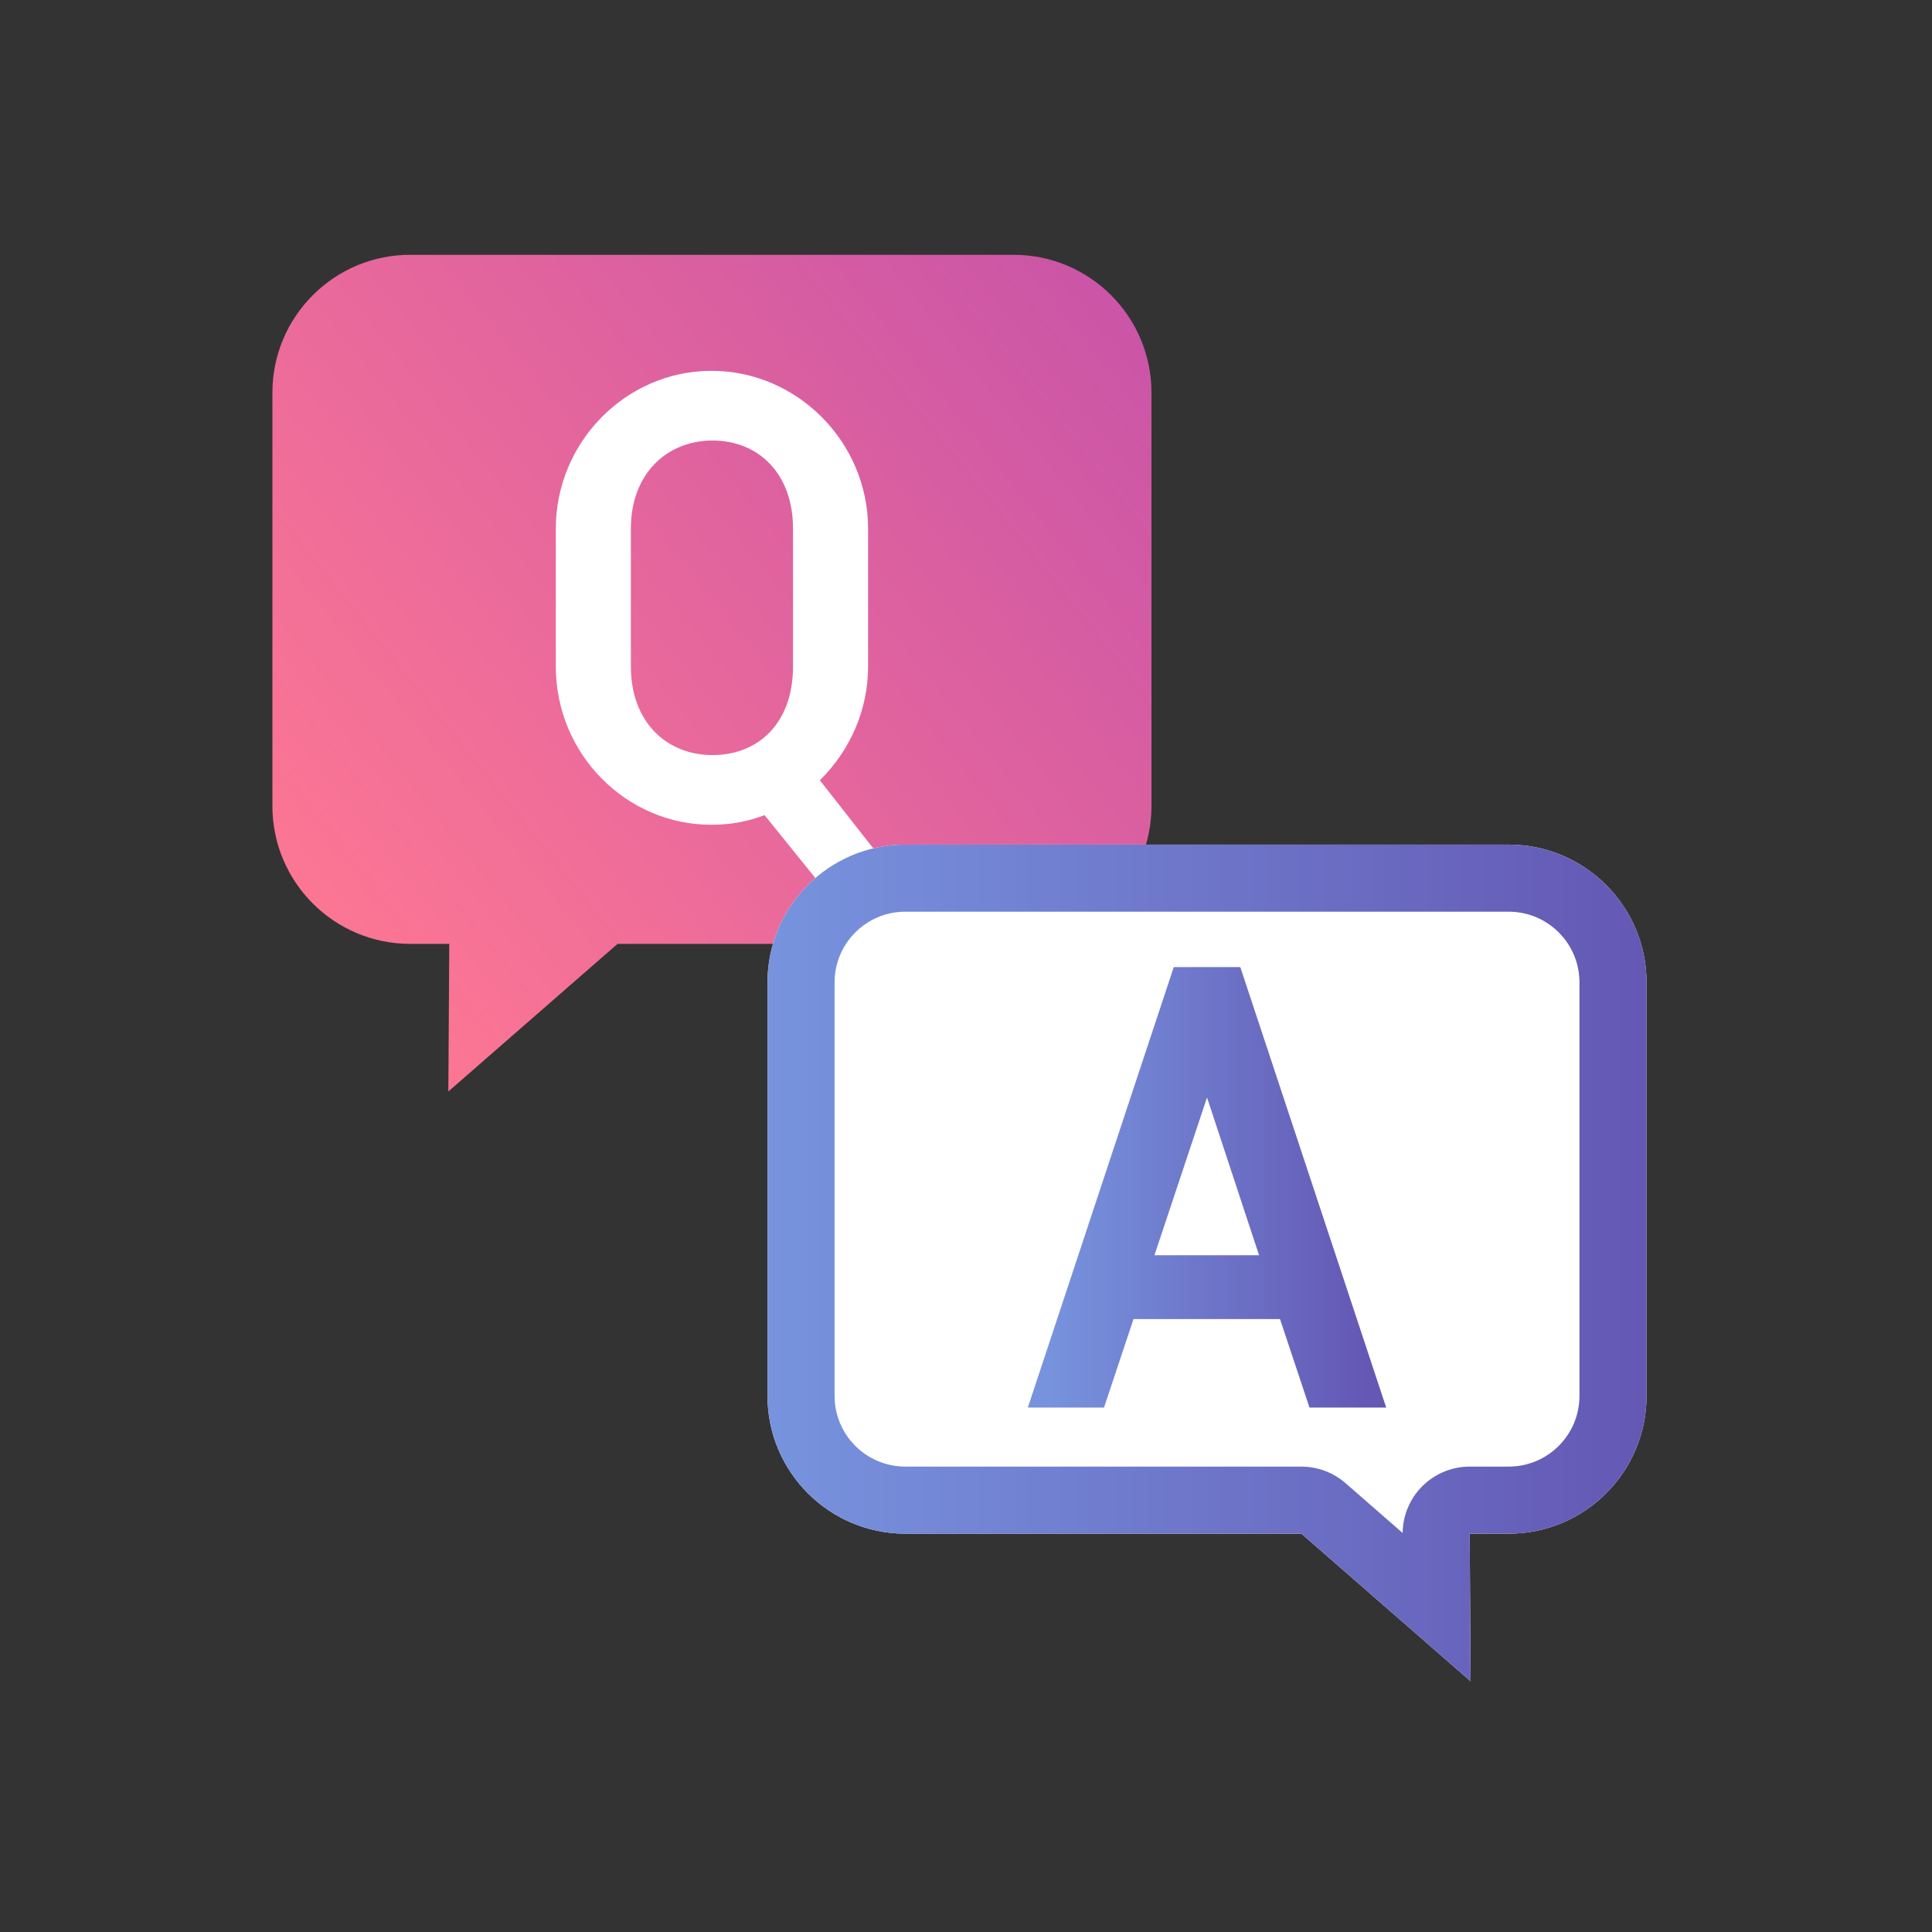<?xml version="1.0" encoding="UTF-8" standalone="no"?><!DOCTYPE svg PUBLIC "-//W3C//DTD SVG 1.1//EN" "http://www.w3.org/Graphics/SVG/1.1/DTD/svg11.dtd"><svg width="100%" height="100%" viewBox="0 0 144 144" version="1.1" xmlns="http://www.w3.org/2000/svg" xmlns:xlink="http://www.w3.org/1999/xlink" xml:space="preserve" xmlns:serif="http://www.serif.com/" style="fill-rule:evenodd;clip-rule:evenodd;stroke-linejoin:round;stroke-miterlimit:2;"><rect x="0" y="0" width="144" height="144" fill="#333333" stroke="none"/><rect x="0.136" y="0.151" width="144" height="144.002" style="fill:none;"/><path d="M33.486,70.351l-0.069,11.002l12.612,-11.002l29.523,0c5.669,0 10.272,-4.603 10.272,-10.272l0,-30.816c0,-5.669 -4.603,-10.272 -10.272,-10.272l-44.976,0c-5.669,0 -10.272,4.603 -10.272,10.272l0,30.816c0,5.669 4.603,10.272 10.272,10.272l2.91,0Z" style="fill:url(#_Linear1);"/><clipPath id="_clip2"><path d="M33.486,70.351l-0.069,11.002l12.612,-11.002l29.523,0c5.669,0 10.272,-4.603 10.272,-10.272l0,-30.816c0,-5.669 -4.603,-10.272 -10.272,-10.272l-44.976,0c-5.669,0 -10.272,4.603 -10.272,10.272l0,30.816c0,5.669 4.603,10.272 10.272,10.272l2.91,0Z"/></clipPath><g clip-path="url(#_clip2)"><path d="M53.024,27.639c-6.362,-0 -11.597,5.315 -11.597,11.756l-0,10.282c-0,6.521 5.235,11.797 11.597,11.797c1.401,-0 2.721,-0.24 3.962,-0.72l4.358,5.4l6.037,-0l-6.276,-7.997c2.198,-2.159 3.596,-5.159 3.596,-8.48l0,-10.282c0,-6.441 -5.275,-11.756 -11.677,-11.756Zm-6.002,22.038l-0,-10.282c-0,-4.121 2.721,-6.561 6.082,-6.561c3.441,-0 6.002,2.48 6.002,6.561l0,10.282c0,4.201 -2.561,6.602 -6.002,6.602c-3.401,-0 -6.082,-2.441 -6.082,-6.602Z" style="fill:#fff;fill-rule:nonzero;"/></g><path d="M109.542,114.312l0.069,11.001l-12.612,-11.001l-29.523,-0c-5.669,-0 -10.272,-4.603 -10.272,-10.272l-0,-30.816c-0,-5.669 4.603,-10.272 10.272,-10.272l44.976,-0c5.669,-0 10.272,4.603 10.272,10.272l-0,30.816c-0,5.669 -4.603,10.272 -10.272,10.272l-2.91,-0Z" style="fill:#fff;"/><clipPath id="_clip3"><path d="M109.542,114.312l0.069,11.001l-12.612,-11.001l-29.523,-0c-5.669,-0 -10.272,-4.603 -10.272,-10.272l-0,-30.816c-0,-5.669 4.603,-10.272 10.272,-10.272l44.976,-0c5.669,-0 10.272,4.603 10.272,10.272l-0,30.816c-0,5.669 -4.603,10.272 -10.272,10.272l-2.91,-0Z"/></clipPath><g clip-path="url(#_clip3)"><path d="M89.964,81.799l3.879,11.76l-7.798,0l3.919,-11.76Zm-13.357,23.115l5.679,0l2.199,-6.6l10.918,0l2.2,6.6l5.718,0l-10.877,-32.835l-4.959,0l-10.878,32.835Z" style="fill:url(#_Linear4);fill-rule:nonzero;"/></g><path d="M109.542,114.312l0.069,11.001l-12.612,-11.001l-29.523,-0c-5.669,-0 -10.272,-4.603 -10.272,-10.272l-0,-30.816c-0,-5.669 4.603,-10.272 10.272,-10.272l44.976,-0c5.669,-0 10.272,4.603 10.272,10.272l-0,30.816c-0,5.669 -4.603,10.272 -10.272,10.272l-2.91,-0Zm-4.998,-0.053l-4.258,-3.715c-0.911,-0.794 -2.079,-1.232 -3.287,-1.232l-29.523,-0c-2.91,-0 -5.272,-2.362 -5.272,-5.272l-0,-30.816c-0,-2.91 2.362,-5.272 5.272,-5.272c0,-0 44.976,-0 44.976,-0c2.91,-0 5.272,2.362 5.272,5.272l-0,30.816c-0,2.91 -2.362,5.272 -5.272,5.272c-0,-0 -2.91,-0 -2.91,-0c-1.331,-0 -2.608,0.531 -3.546,1.475c-0.919,0.925 -1.44,2.171 -1.452,3.472Z" style="fill:url(#_Linear5);"/><defs><linearGradient id="_Linear1" x1="0" y1="0" x2="1" y2="0" gradientUnits="userSpaceOnUse" gradientTransform="matrix(-65.52,51.901,-49.399,-62.361,85.824,18.991)"><stop offset="0" style="stop-color:#c853a8;stop-opacity:1"/><stop offset="1" style="stop-color:#ff7892;stop-opacity:1"/></linearGradient><linearGradient id="_Linear4" x1="0" y1="0" x2="1" y2="0" gradientUnits="userSpaceOnUse" gradientTransform="matrix(23.64,0,0,40,78.144,87.557)"><stop offset="0" style="stop-color:#7793de;stop-opacity:1"/><stop offset="1" style="stop-color:#6458b4;stop-opacity:1"/></linearGradient><linearGradient id="_Linear5" x1="0" y1="0" x2="1" y2="0" gradientUnits="userSpaceOnUse" gradientTransform="matrix(-65.52,0,0,62.361,122.724,94.133)"><stop offset="0" style="stop-color:#6458b4;stop-opacity:1"/><stop offset="1" style="stop-color:#7793de;stop-opacity:1"/></linearGradient></defs></svg>